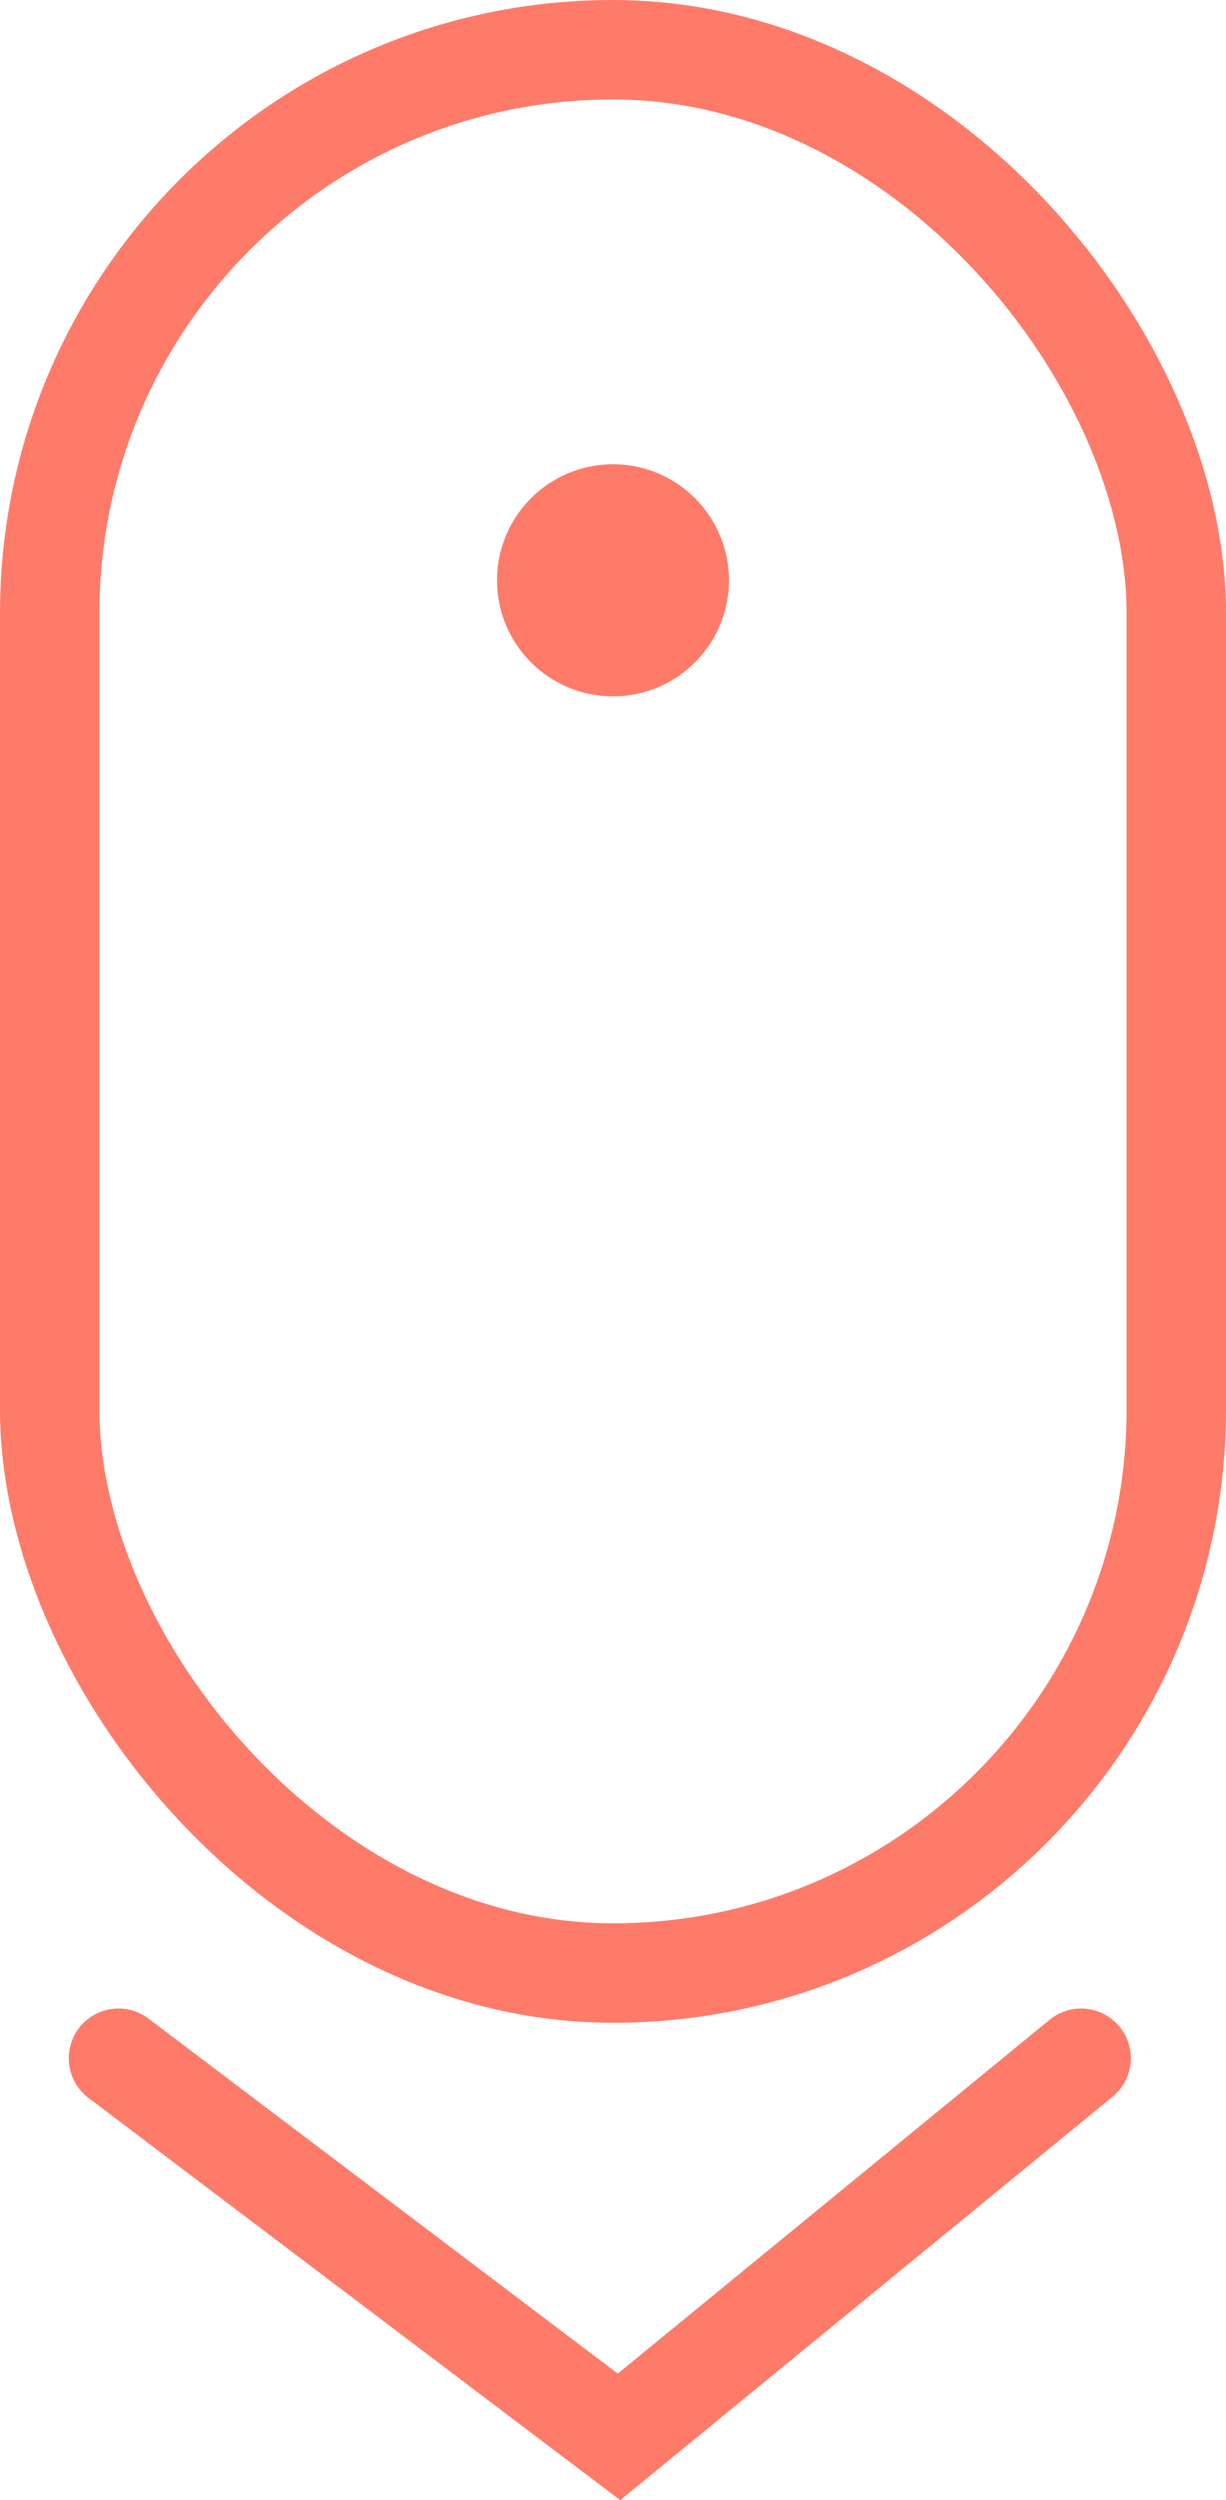 <svg xmlns="http://www.w3.org/2000/svg" width="37" height="75.396" viewBox="0 0 37 75.396">
  <g id="Grupo_3" data-name="Grupo 3" transform="translate(1374 -1000)">
    <g id="Retângulo_4" data-name="Retângulo 4" transform="translate(-1374 1000)" fill="none" stroke="#fe7b6a" stroke-width="3">
      <rect width="37" height="61" rx="18.5" stroke="none"/>
      <rect x="1.5" y="1.5" width="34" height="58" rx="17" fill="none"/>
    </g>
    <circle id="Elipse_1" data-name="Elipse 1" cx="3.5" cy="3.5" r="3.5" transform="translate(-1359 1014)" fill="#fe7b6a"/>
    <path id="Caminho_9" data-name="Caminho 9" d="M-1372.425,1060.069l15.106,11.419,13.947-11.419" transform="translate(2 2)" fill="none" stroke="#fe7b6a" stroke-linecap="round" stroke-width="3"/>
  </g>
</svg>
